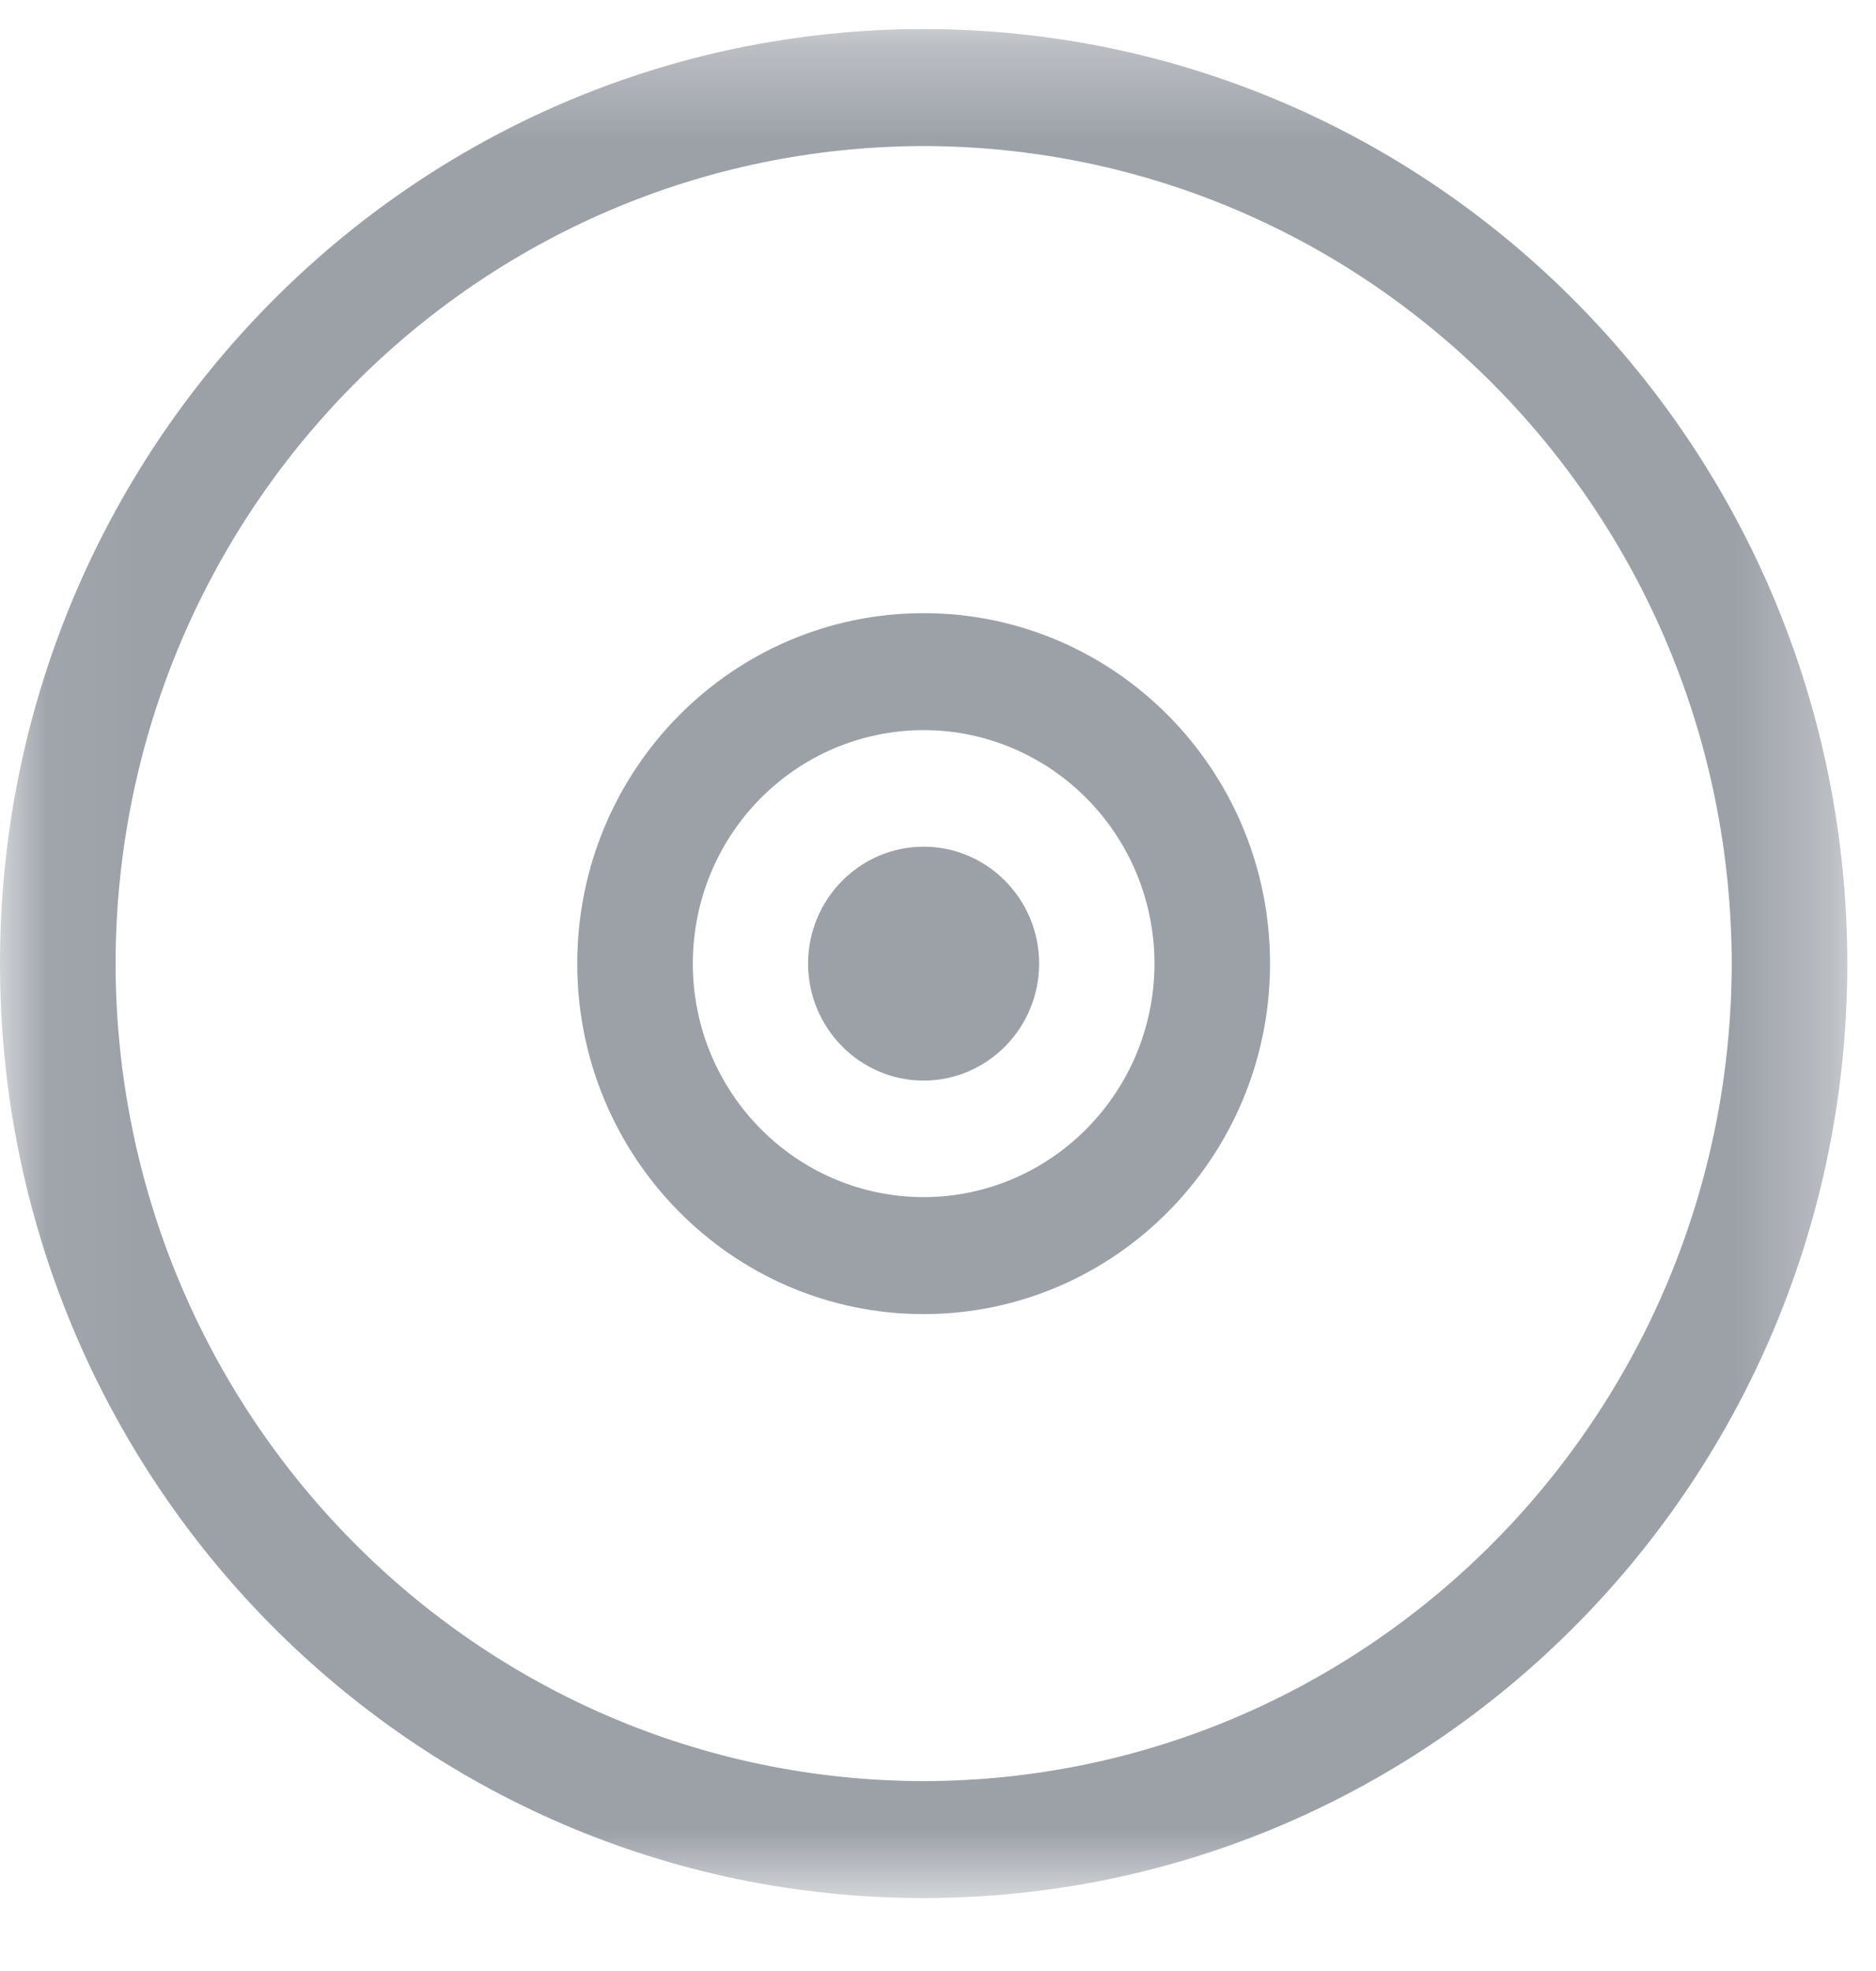 <svg width="20" height="21" viewBox="0 0 20 21" xmlns="http://www.w3.org/2000/svg" xmlns:xlink="http://www.w3.org/1999/xlink"><title>6F11E5A2-6C06-4AA3-A43E-74A0E0067F93</title><defs><path id="path-1" d="M9.87 0.31L0.046 0.31 0.046 20.223 19.694 20.223 19.694 0.31z"/></defs><g id="Page-1" fill="none" fill-rule="evenodd"><g id="Внутряк" transform="translate(-897 -814)"><g id="Group-7-Copy" transform="translate(170 729)"><g id="Group-19" transform="translate(235 81)"><g id="Group-24" transform="translate(470 4)"><g id="flaticon1466611833-eps" transform="translate(22)"><g id="Group-3"><mask id="mask-2" fill="#fff"><use xlink:href="#path-1"/></mask><path d="M9.847,0.31 C4.408,0.31 0,4.768 0,10.267 C0,15.766 4.408,20.223 9.847,20.223 C15.285,20.22 19.694,15.766 19.694,10.267 C19.691,4.768 15.285,0.31 9.847,0.31 L9.847,0.31 Z M9.847,18.977 C5.087,18.968 1.241,15.076 1.232,10.267 C1.241,5.454 5.087,1.565 9.847,1.556 C14.606,1.565 18.452,5.454 18.462,10.267 C18.452,15.076 14.603,18.968 9.847,18.977 L9.847,18.977 Z" id="Fill-1" fill="#9CA1A8" mask="url(#mask-2)"/></g><path d="M9.847,6.533 C7.806,6.533 6.154,8.204 6.154,10.267 C6.154,12.326 7.806,14.001 9.847,14.001 C11.884,14.001 13.54,12.326 13.54,10.267 C13.54,8.204 11.884,6.533 9.847,6.533 L9.847,6.533 Z M9.847,12.755 C8.485,12.752 7.388,11.64 7.386,10.267 C7.388,8.89 8.485,7.782 9.847,7.779 C11.205,7.782 12.305,8.89 12.308,10.267 C12.305,11.64 11.205,12.752 9.847,12.755 L9.847,12.755 Z" id="Fill-4" fill="#9CA1A8"/><path d="M11.078,10.267 C11.078,10.953 10.526,11.513 9.847,11.513 C9.168,11.513 8.615,10.953 8.615,10.267 C8.615,9.58 9.168,9.021 9.847,9.021 C10.526,9.021 11.078,9.58 11.078,10.267 L11.078,10.267 Z" id="Fill-5" fill="#9CA1A8"/></g></g></g></g></g></g></svg>